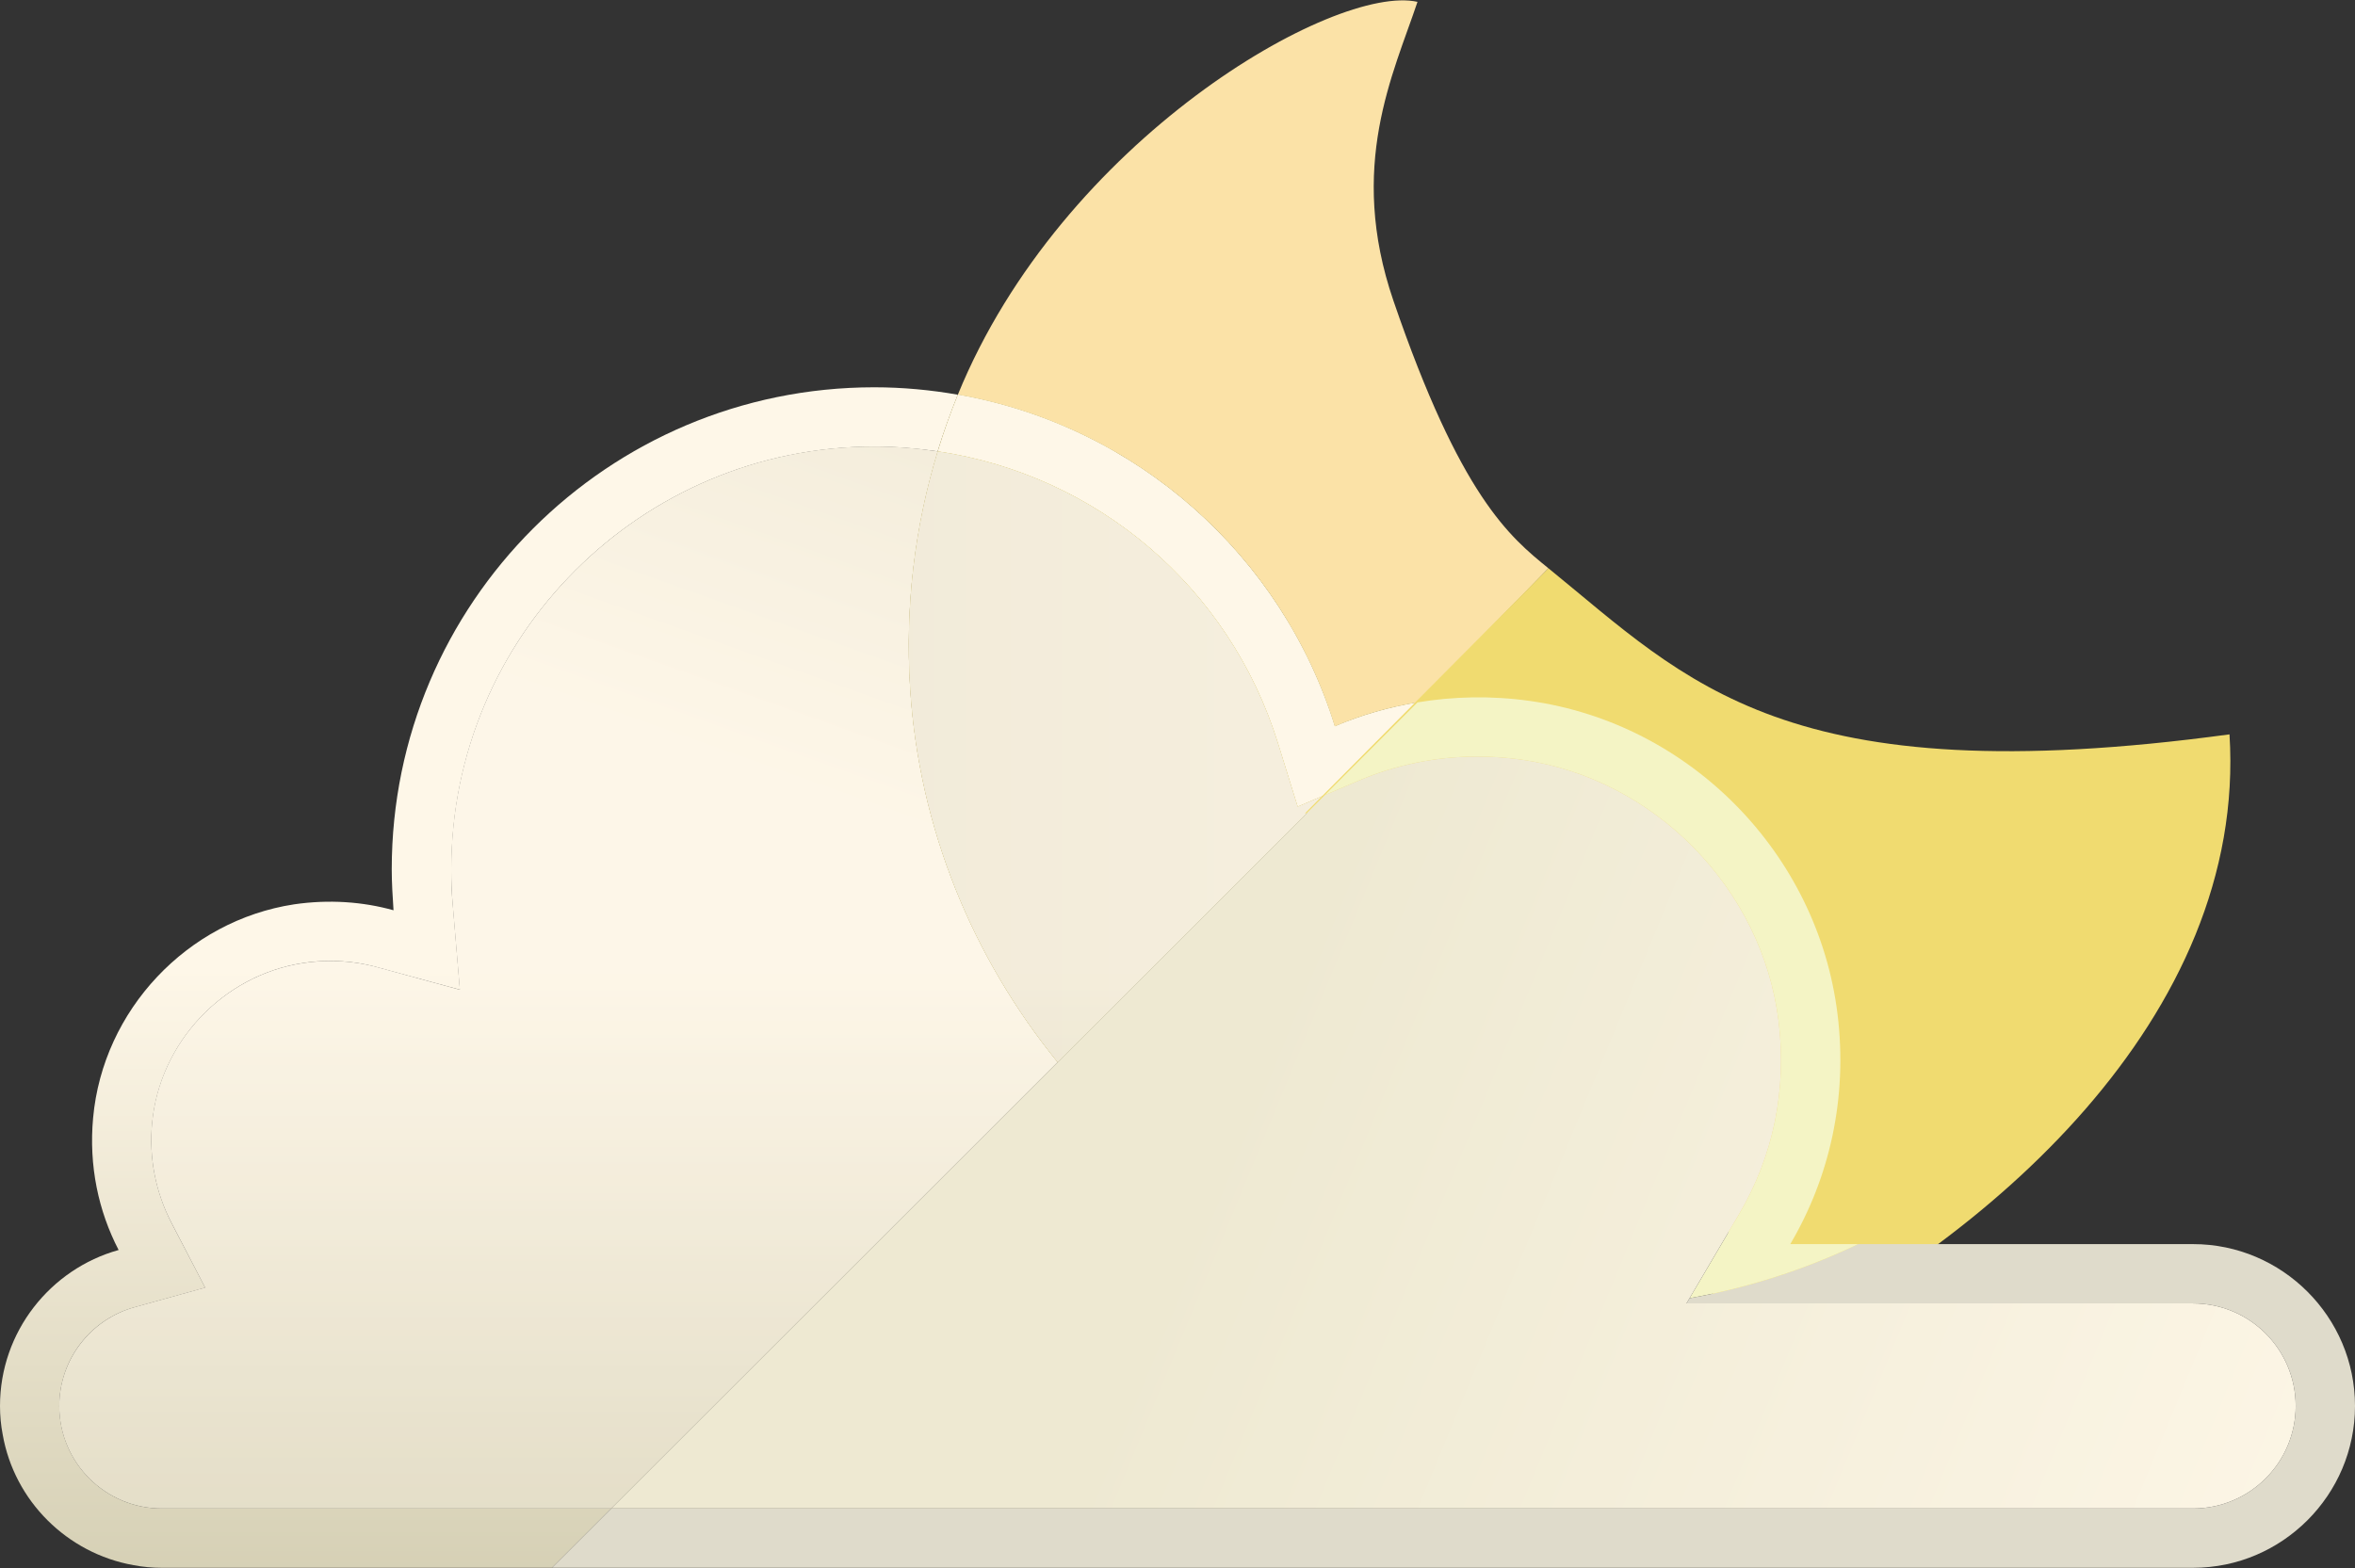 <svg width="638" height="425" viewBox="0 0 638 425" fill="none" xmlns="http://www.w3.org/2000/svg">
<rect x="0" y="0" width="638" height="425" fill="#333333" stroke="none"/>
<path d="M124.574 268.211L112.859 265.006L124.572 268.188L124.574 268.211ZM82.105 260.967C84.596 260.566 87.087 260.405 89.577 260.405C92.331 260.405 95.112 260.737 97.888 261.229C95.123 260.745 92.338 260.413 89.543 260.413C87.079 260.413 84.577 260.604 82.114 260.977C73.974 262.211 66.469 265.548 60.159 270.389C66.467 265.542 73.969 262.203 82.105 260.967ZM46.433 331.328L49.447 337.128L46.436 331.343C46.198 330.88 46.047 330.386 45.825 329.917C46.047 330.381 46.196 330.872 46.433 331.328ZM32.144 355.822C26.25 358.576 21.62 363.324 18.856 369.051C21.61 363.31 26.234 358.56 32.144 355.822ZM38.256 408.223C40.062 408.593 41.931 408.787 43.844 408.787H165.571L165.568 408.79H43.865C41.944 408.79 40.068 408.594 38.256 408.223Z" fill="url(#paint0_linear_244_133)"/>
<path d="M419.5 154L384.016 190.351C376.223 191.635 368.672 193.805 361.603 196.858C347.302 150.583 308.017 115.476 259.493 106.96C287.691 37.869 361.603 -4.5 384.016 0.5C377.5 20 365 45 377.5 81.5C395.644 134.481 408.975 145.484 419.5 154Z" fill="#FBE2A7"/>
<path d="M259.492 106.96C257.483 111.941 255.635 117.083 254.029 122.305C248.405 121.501 242.702 121.02 236.836 121.02C173.611 121.02 122.274 172.356 122.274 235.582C122.274 238.875 122.354 242.089 122.677 245.303L124.604 268.2L102.431 262.175C98.174 260.97 93.835 260.407 89.578 260.407C87.087 260.407 84.597 260.567 82.106 260.969C60.416 264.263 43.223 282.5 41.215 304.432C40.331 313.752 42.179 323.071 46.437 331.346L55.594 348.939L36.474 354.241C24.423 357.536 16.068 368.541 16.068 380.994C16.068 396.338 28.521 408.79 43.865 408.79H165.577L149.51 424.857H43.865C41.213 424.857 38.643 424.616 36.153 424.135C18.157 420.921 3.857 406.702 0.724 388.706C0.242 386.215 0 383.644 0 380.992C0 360.908 13.657 343.876 32.136 338.735C26.673 328.21 24.021 315.919 25.227 302.905C27.878 273.742 50.695 249.48 79.696 245.061C89.097 243.695 98.254 244.338 106.61 246.668C106.368 242.973 106.127 239.277 106.127 235.582C106.127 163.438 164.694 104.951 236.838 104.951C244.55 104.951 252.182 105.674 259.492 106.96Z" fill="url(#paint1_linear_244_133)"/>
<path d="M346.273 201.583L351.553 218.603L358.895 215.463L384.024 190.335C376.213 191.633 368.696 193.8 361.621 196.824C347.293 150.622 308 115.436 259.522 106.934C257.474 111.952 255.652 117.08 254.056 122.313C297.126 128.749 333.058 158.959 346.273 201.583Z" fill="#F0DB70"/>
<path d="M346.273 201.583L351.553 218.603L358.895 215.463L384.024 190.335C376.213 191.633 368.696 193.8 361.621 196.824C347.293 150.622 308 115.436 259.522 106.934C257.474 111.952 255.652 117.08 254.056 122.313C297.126 128.749 333.058 158.959 346.273 201.583Z" fill="url(#paint2_linear_244_133)"/>
<path d="M246.578 186.499C245.16 164.054 247.918 142.445 254.057 122.313C248.416 121.47 242.664 120.991 236.813 120.991C173.633 120.991 122.237 172.395 122.237 235.574C122.237 238.854 122.386 242.098 122.653 245.306L124.576 268.211L102.404 262.146C98.198 260.997 93.868 260.413 89.546 260.413C87.082 260.413 84.58 260.605 82.116 260.977C60.4 264.268 43.187 282.528 41.195 304.395C40.331 313.767 42.152 323.079 46.436 331.329L55.576 348.919L36.48 354.222C24.452 357.561 16.05 368.572 16.05 380.998C16.05 396.32 28.516 408.788 43.846 408.788H165.574L286.533 287.829C263.654 259.687 248.99 224.66 246.578 186.499Z" fill="url(#paint3_linear_244_133)"/>
<path opacity="0.3" d="M246.578 186.499C245.16 164.054 247.918 142.445 254.057 122.313C248.416 121.47 242.664 120.991 236.813 120.991C173.633 120.991 122.237 172.395 122.237 235.574C122.237 238.854 122.386 242.098 122.653 245.306L124.576 268.211L102.404 262.146C98.198 260.997 93.868 260.413 89.546 260.413C87.082 260.413 84.58 260.605 82.116 260.977C60.4 264.268 43.187 282.528 41.195 304.395C40.331 313.767 42.152 323.079 46.436 331.329L55.576 348.919L36.48 354.222C24.452 357.561 16.05 368.572 16.05 380.998C16.05 396.32 28.516 408.788 43.846 408.788H165.574L286.533 287.829C263.654 259.687 248.99 224.66 246.578 186.499Z" fill="url(#paint4_linear_244_133)"/>
<path d="M246.578 186.499C248.989 224.66 263.655 259.687 286.532 287.829L358.896 215.465L351.554 218.605L346.274 201.584C333.059 158.962 297.127 128.75 254.058 122.314C247.918 142.445 245.16 164.052 246.578 186.499Z" fill="#F0DB70"/>
<path d="M246.578 186.499C248.989 224.66 263.655 259.687 286.532 287.829L358.896 215.465L351.554 218.605L346.274 201.584C333.059 158.962 297.127 128.75 254.058 122.314C247.918 142.445 245.16 164.052 246.578 186.499Z" fill="url(#paint5_linear_244_133)"/>
<path opacity="0.3" d="M246.578 186.499C248.989 224.66 263.655 259.687 286.532 287.829L358.896 215.465L351.554 218.605L346.274 201.584C333.059 158.962 297.127 128.75 254.058 122.314C247.918 142.445 245.16 164.052 246.578 186.499Z" fill="url(#paint6_linear_244_133)"/>
<path d="M385.466 220.446C428.859 226.537 463.432 261.783 468.803 305.27C471.627 328.149 466.576 349.713 456.009 367.638H474.395C538.25 337.15 608.835 275.52 604 199C483.51 215.364 457.361 184.779 419.5 154L353.5 220.446C363.243 218.825 374.977 218.973 385.466 220.446Z" fill="#F0DB70"/>
<path d="M638 380.997C638 356.875 618.264 337.139 594.143 337.139H503.397C489.109 343.962 473.789 348.946 457.721 351.803L456.895 353.205H594.145C609.467 353.205 621.934 365.671 621.934 380.998C621.934 396.32 609.467 408.787 594.145 408.787H165.571L149.504 424.854H594.143C618.264 424.854 638 405.119 638 380.997Z" fill="#DFDBCB"/>
<path d="M497.803 274.77C492.433 231.281 457.86 196.037 414.467 189.946C403.977 188.473 393.767 188.715 384.024 190.335L358.895 215.463L367.934 211.598C378.157 207.228 389.031 205.011 400.242 205.011C404.212 205.011 408.244 205.294 412.229 205.855C448.13 210.895 477.41 240.704 481.85 276.739C484.132 295.187 480.438 313.252 471.164 328.983L457.719 351.804C473.786 348.946 489.107 343.961 503.395 337.14H485.008C495.577 319.213 500.628 297.648 497.803 274.77Z" fill="#F4F4C5"/>
<path d="M594.144 353.205H456.896L457.722 351.804L471.167 328.983C480.44 313.252 484.135 295.189 481.852 276.739C477.411 240.704 448.132 210.895 412.232 205.855C408.247 205.294 404.213 205.011 400.244 205.011C389.033 205.011 378.16 207.228 367.937 211.598L358.898 215.463L286.533 287.828L165.574 408.786H594.147C609.469 408.786 621.936 396.319 621.936 380.997C621.933 365.671 609.467 353.205 594.144 353.205Z" fill="url(#paint7_linear_244_133)"/>
<defs>
<linearGradient id="paint0_linear_244_133" x1="239.234" y1="206.184" x2="722.094" y2="405.182" gradientUnits="userSpaceOnUse">
<stop stop-color="#EEE9D2"/>
<stop offset="1" stop-color="#FEF7E8"/>
</linearGradient>
<linearGradient id="paint1_linear_244_133" x1="129.746" y1="506.902" x2="129.746" y2="262.237" gradientUnits="userSpaceOnUse">
<stop stop-color="#C2BD9C"/>
<stop offset="1" stop-color="#FEF7E8"/>
</linearGradient>
<linearGradient id="paint2_linear_244_133" x1="319.041" y1="506.905" x2="319.041" y2="262.22" gradientUnits="userSpaceOnUse">
<stop stop-color="#C2BD9C"/>
<stop offset="1" stop-color="#FEF7E8"/>
</linearGradient>
<linearGradient id="paint3_linear_244_133" x1="151.289" y1="506.905" x2="151.289" y2="262.221" gradientUnits="userSpaceOnUse">
<stop stop-color="#C2BD9C"/>
<stop offset="1" stop-color="#FEF7E8"/>
</linearGradient>
<linearGradient id="paint4_linear_244_133" x1="258.157" y1="29.278" x2="195.895" y2="204.013" gradientUnits="userSpaceOnUse">
<stop stop-color="#C2BD9C"/>
<stop offset="1" stop-color="#FEF7E8"/>
</linearGradient>
<linearGradient id="paint5_linear_244_133" x1="302.553" y1="506.905" x2="302.553" y2="262.221" gradientUnits="userSpaceOnUse">
<stop stop-color="#C2BD9C"/>
<stop offset="1" stop-color="#FEF7E8"/>
</linearGradient>
<linearGradient id="paint6_linear_244_133" x1="16.047" y1="205.07" x2="621.933" y2="205.07" gradientUnits="userSpaceOnUse">
<stop stop-color="#C2BD9C"/>
<stop offset="1" stop-color="#FEF7E8"/>
</linearGradient>
<linearGradient id="paint7_linear_244_133" x1="323.645" y1="320.309" x2="655.039" y2="456.884" gradientUnits="userSpaceOnUse">
<stop stop-color="#EEE9D2"/>
<stop offset="1" stop-color="#FEF7E8"/>
</linearGradient>
</defs>
</svg>
